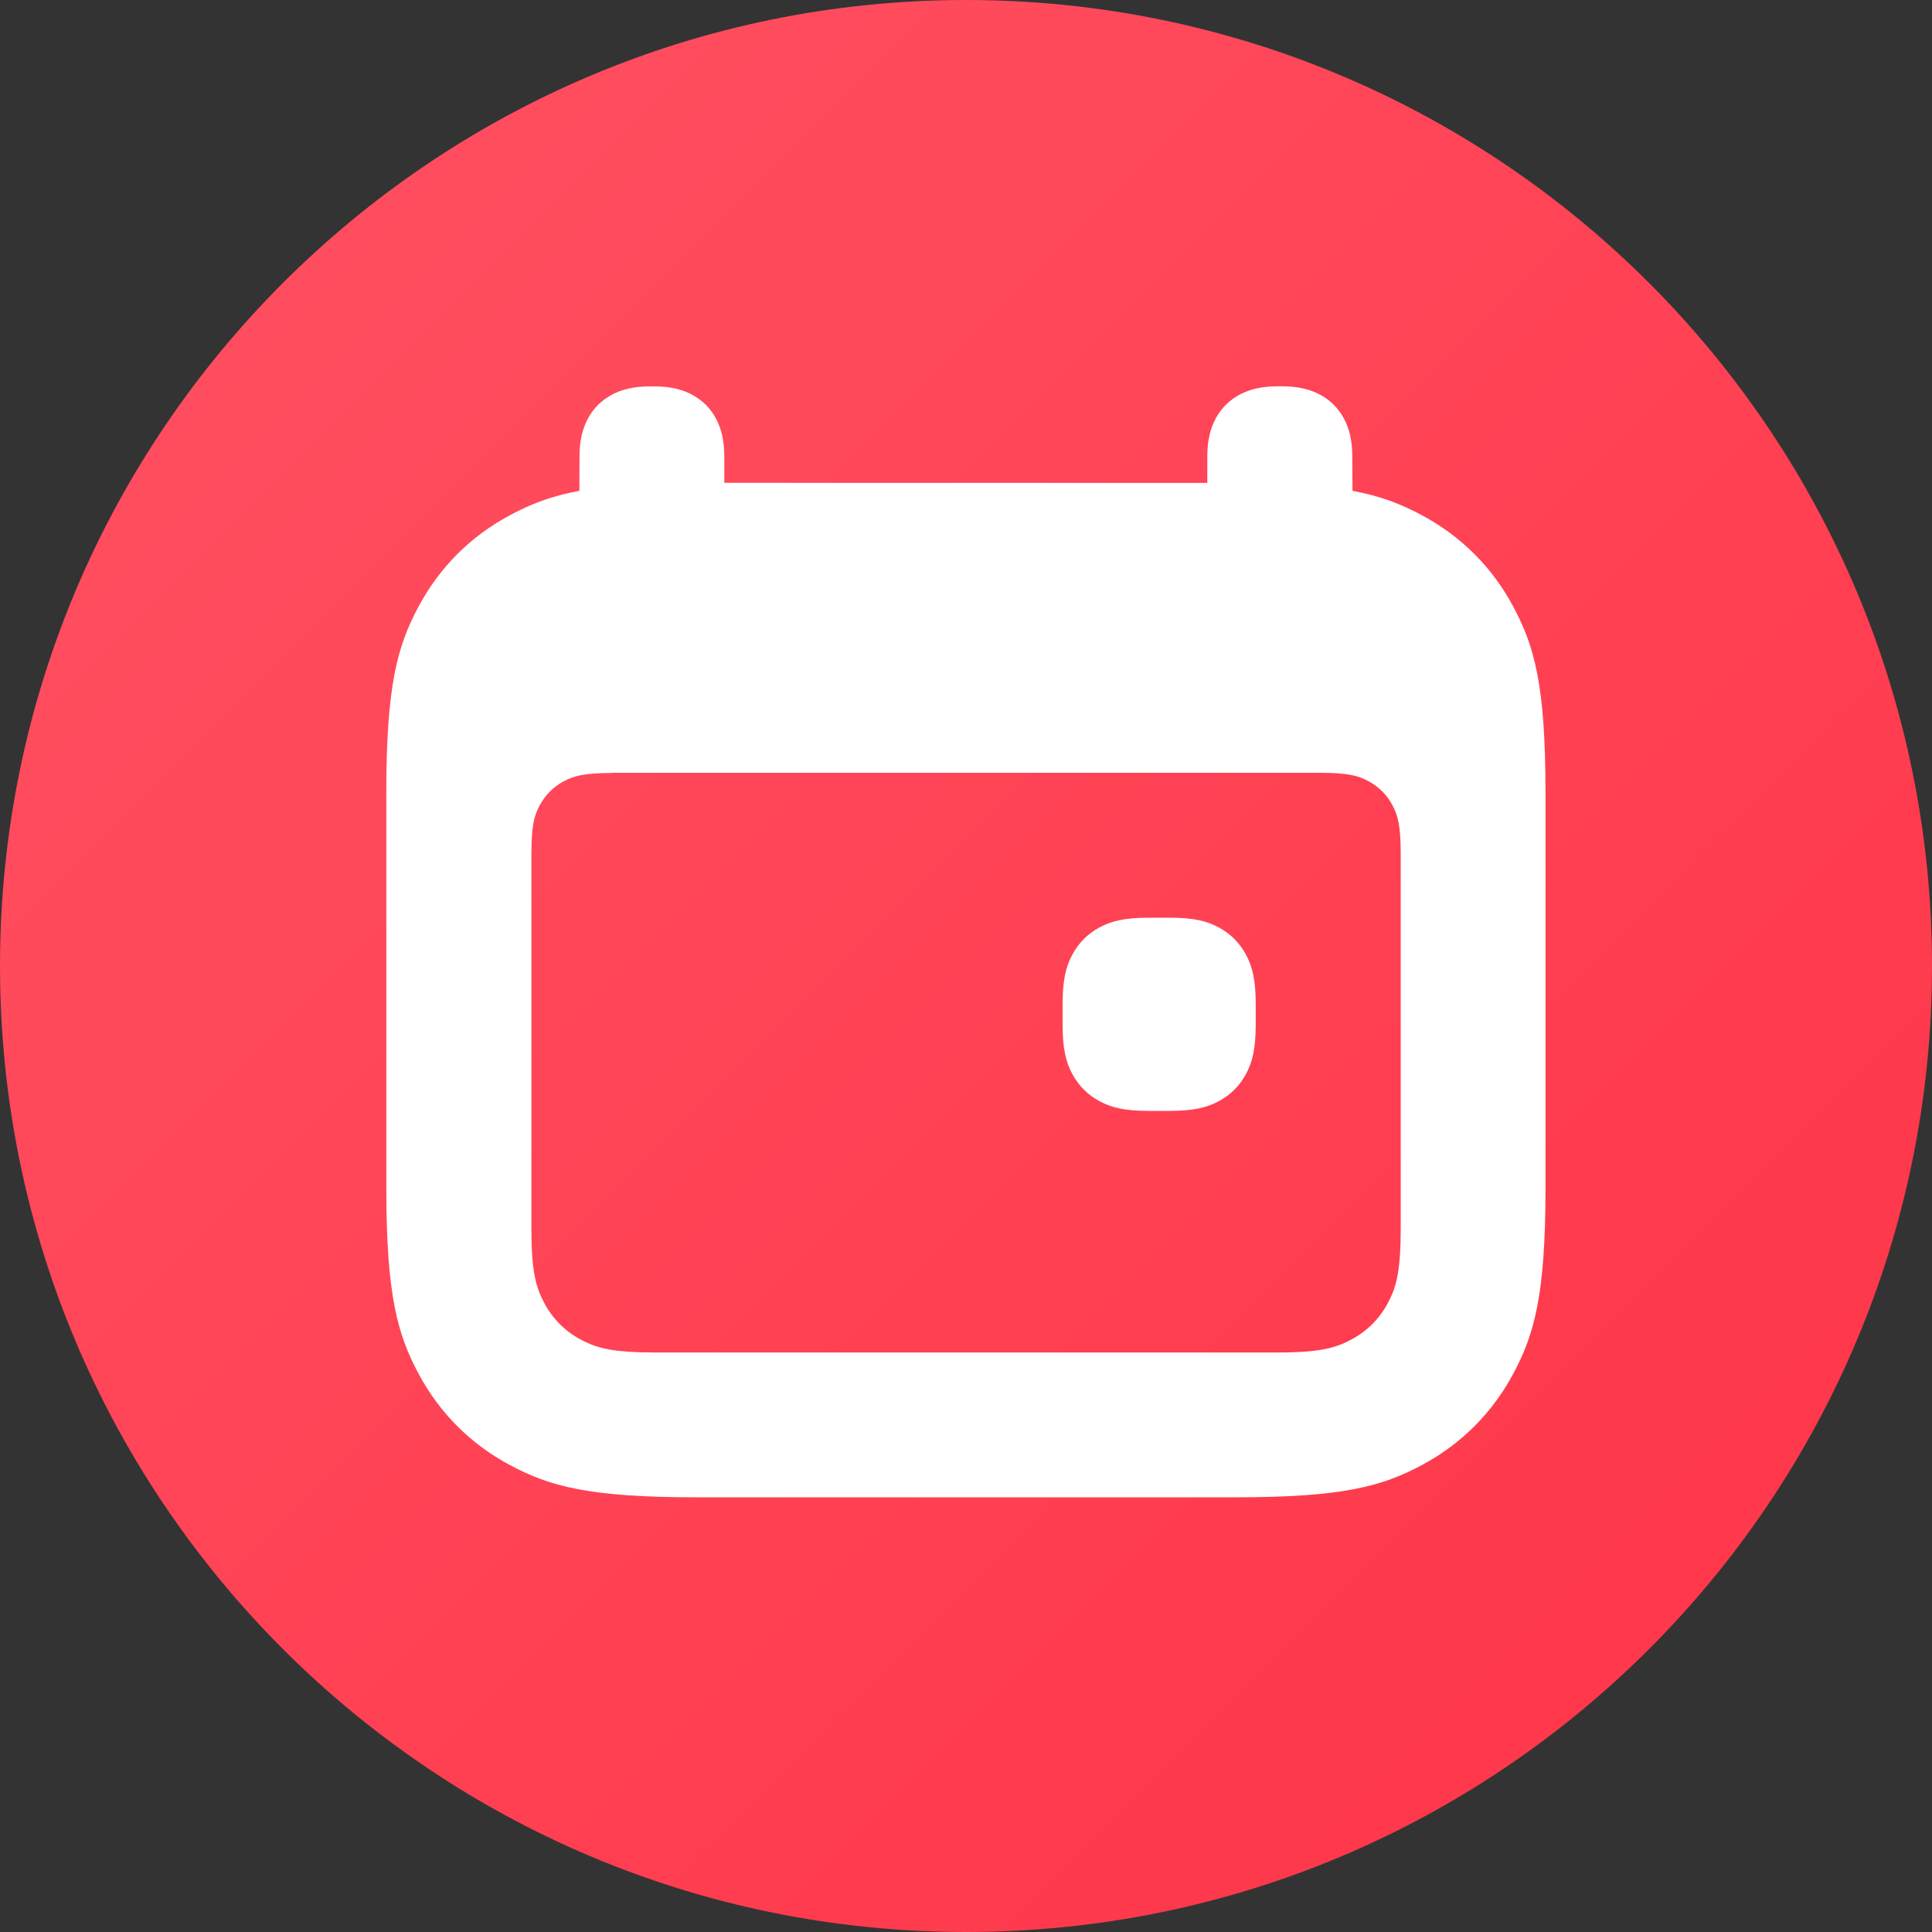 <svg fill="none" height="20" viewBox="0 0 20 20" width="20" xmlns="http://www.w3.org/2000/svg" xmlns:xlink="http://www.w3.org/1999/xlink"><rect x="0" y="0" width="20" height="20" fill="#333333" stroke="none"/><linearGradient id="a" gradientUnits="userSpaceOnUse" x1="-10" x2="10" y1="10" y2="30"><stop offset="0" stop-color="#ff5263"/><stop offset="1" stop-color="#ff3347"/></linearGradient><path d="m0 10c0-5.523 4.477-10 10-10 5.523 0 10 4.477 10 10 0 5.523-4.477 10-10 10-5.523 0-10-4.477-10-10z" fill="url(#a)"/><path clip-rule="evenodd" d="m7.167 4.087c-.106-.057-.232-.087-.396-.087h-.043c-.164 0-.29.03-.396.087-.106.057-.189.14-.246.246-.057.106-.087.232-.087.396l-.001.352c-.303.056-.511.141-.72.253-.407.218-.727.538-.945.945-.218.407-.334.812-.334 1.926v4.09c0 1.114.116 1.518.334 1.926.218.407.538.727.945.945.407.218.812.334 1.926.334h5.59c1.114 0 1.518-.116 1.926-.334.407-.218.727-.538.945-.945.218-.407.334-.812.334-1.926v-4.09c0-1.114-.116-1.519-.334-1.926-.218-.407-.538-.727-.945-.945-.209-.112-.417-.197-.719-.253l-.002-.353c0-.164-.03-.29-.087-.396-.057-.106-.14-.189-.246-.246-.106-.057-.232-.087-.396-.087h-.043c-.164 0-.29.03-.396.087-.106.057-.189.14-.246.246-.057.106-.087.232-.087.396v.271l-5-.001v-.27c0-.164-.03-.29-.087-.396-.057-.106-.14-.189-.246-.246zm-.834 3.913h7.333c.29 0 .395.03.501.087.106.057.189.14.246.246.057.106.087.211.087.501v3.885l-.002.154c-.01.332-.055.473-.131.616-.087.163-.215.291-.378.378-.163.087-.325.134-.77.134h-6.436l-.154-.002c-.332-.01-.473-.055-.616-.131-.163-.087-.291-.215-.378-.378-.087-.163-.134-.325-.134-.77v-3.885l.002-.113c.007-.206.036-.297.085-.387.057-.106.14-.189.246-.246.106-.057.211-.087.501-.087zm5.774 1.5h-.215c-.252 0-.387.035-.509.1-.122.065-.218.161-.283.284-.065.122-.1.257-.1.509v.215c0 .252.035.387.1.509.065.122.161.218.283.283.122.065.257.1.509.1h.215c.252 0 .387-.035.509-.1.122-.065.218-.161.283-.283.065-.122.1-.257.1-.509v-.215c0-.252-.035-.387-.1-.509-.065-.122-.161-.218-.283-.284-.122-.065-.257-.1-.509-.1z" fill="#fff" fill-rule="evenodd"/></svg>